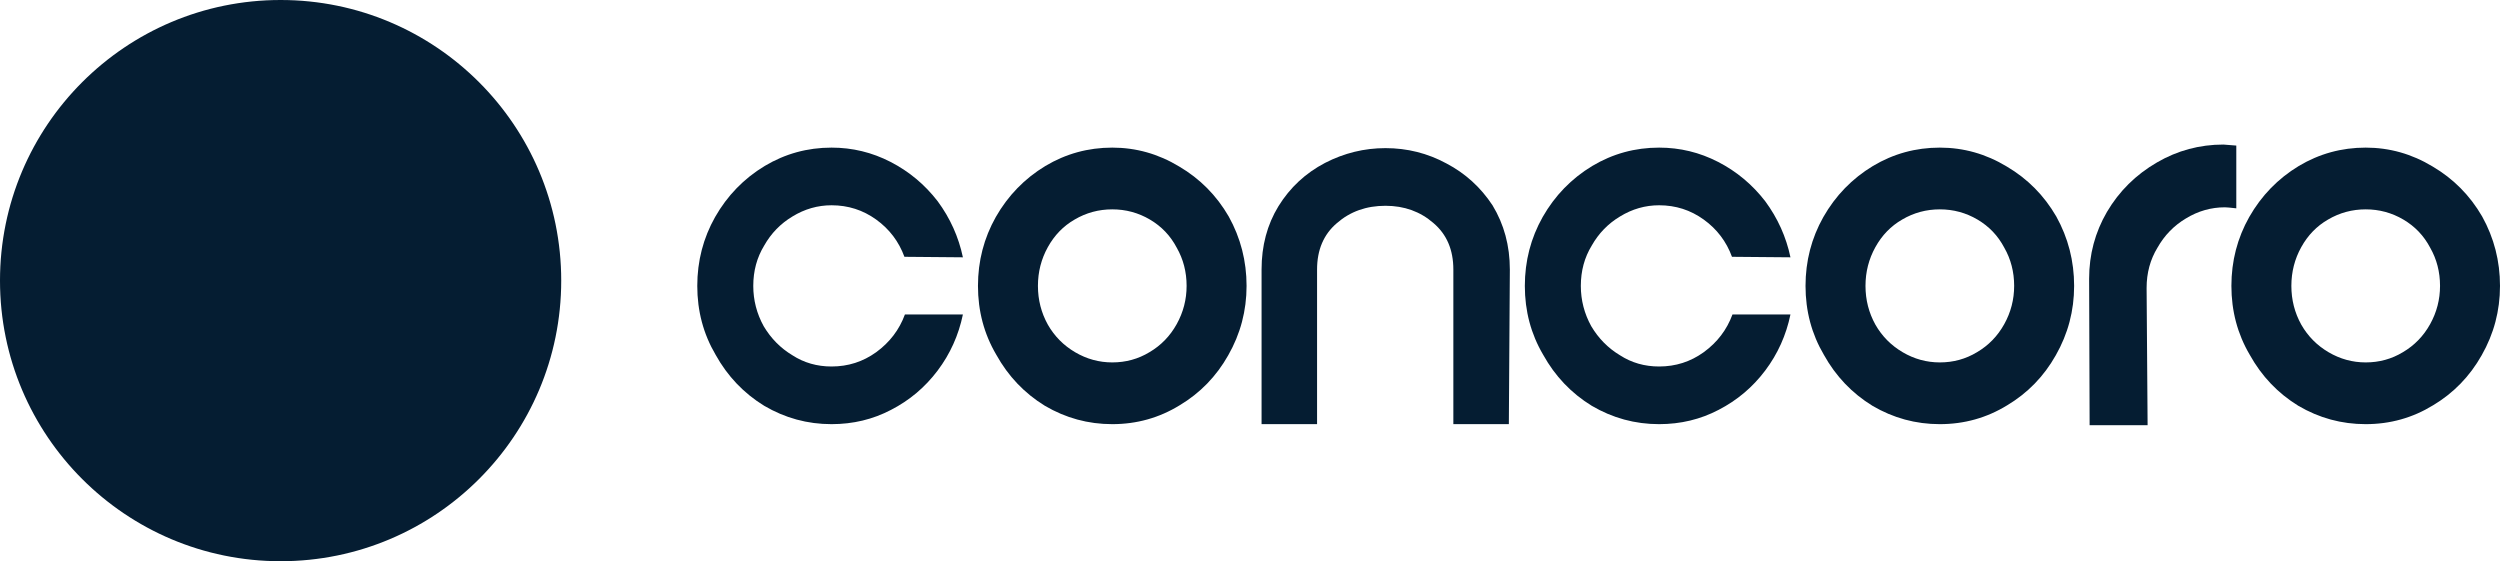 <svg width="294" height="66" viewBox="0 0 294 66" fill="none" xmlns="http://www.w3.org/2000/svg">
<circle cx="33" cy="33" r="33" fill="#051D32"/>
<path d="M82 33.62C82 30.7 82.699 28 84.098 25.52C85.536 23 87.478 21 89.926 19.52C92.335 18.08 94.957 17.36 97.793 17.36C100.241 17.36 102.553 17.92 104.729 19.04C106.904 20.16 108.75 21.7 110.265 23.66C111.741 25.66 112.732 27.86 113.237 30.26L106.36 30.2C105.7 28.4 104.593 26.94 103.039 25.82C101.484 24.7 99.736 24.14 97.793 24.14C96.162 24.14 94.627 24.58 93.189 25.46C91.791 26.3 90.683 27.44 89.868 28.88C89.013 30.28 88.585 31.86 88.585 33.62C88.585 35.3 88.993 36.88 89.809 38.36C90.664 39.8 91.791 40.94 93.189 41.78C94.549 42.66 96.084 43.1 97.793 43.1C99.736 43.1 101.484 42.54 103.039 41.42C104.631 40.26 105.758 38.78 106.419 36.98H113.237C112.732 39.42 111.741 41.62 110.265 43.58C108.789 45.54 106.963 47.08 104.787 48.2C102.65 49.32 100.319 49.88 97.793 49.88C94.957 49.88 92.315 49.16 89.868 47.72C87.459 46.24 85.555 44.24 84.156 41.72C82.719 39.28 82 36.58 82 33.62Z" fill="#051D32"/>
<path d="M130.803 49.88C127.967 49.88 125.325 49.16 122.877 47.72C120.468 46.24 118.564 44.24 117.166 41.72C115.728 39.28 115.009 36.58 115.009 33.62C115.009 30.7 115.709 28 117.107 25.52C118.545 23 120.488 21 122.935 19.52C125.344 18.08 127.967 17.36 130.803 17.36C133.6 17.36 136.223 18.1 138.67 19.58C141.118 21.02 143.061 22.98 144.498 25.46C145.897 27.98 146.596 30.7 146.596 33.62C146.596 36.54 145.878 39.26 144.44 41.78C143.041 44.26 141.138 46.22 138.729 47.66C136.32 49.14 133.678 49.88 130.803 49.88ZM130.803 42.62C132.396 42.62 133.853 42.22 135.174 41.42C136.534 40.62 137.602 39.52 138.379 38.12C139.156 36.72 139.545 35.22 139.545 33.62C139.545 31.98 139.156 30.48 138.379 29.12C137.641 27.72 136.592 26.62 135.232 25.82C133.872 25.02 132.396 24.62 130.803 24.62C129.21 24.62 127.733 25.02 126.374 25.82C125.053 26.58 124.004 27.66 123.227 29.06C122.45 30.46 122.061 31.98 122.061 33.62C122.061 35.26 122.45 36.78 123.227 38.18C124.004 39.54 125.072 40.62 126.432 41.42C127.792 42.22 129.249 42.62 130.803 42.62Z" fill="#051D32"/>
<path d="M170.914 31.7C170.914 29.38 170.137 27.56 168.583 26.24C167.029 24.88 165.144 24.2 162.93 24.2C160.676 24.2 158.773 24.88 157.218 26.24C155.664 27.56 154.887 29.38 154.887 31.7V49.88H148.36V31.7C148.36 28.9 149.021 26.42 150.342 24.26C151.701 22.06 153.527 20.36 155.82 19.16C158.073 18 160.443 17.42 162.93 17.42C165.494 17.42 167.883 18.02 170.098 19.22C172.313 20.38 174.119 22.02 175.518 24.14C176.878 26.38 177.558 28.9 177.558 31.7L177.441 49.88H170.914V31.7Z" fill="#051D32"/>
<path d="M179.321 33.62C179.321 30.7 180.02 28 181.419 25.52C182.856 23 184.799 21 187.246 19.52C189.655 18.08 192.278 17.36 195.114 17.36C197.562 17.36 199.873 17.92 202.049 19.04C204.225 20.16 206.07 21.7 207.586 23.66C209.062 25.66 210.053 27.86 210.558 30.26L203.681 30.2C203.021 28.4 201.913 26.94 200.359 25.82C198.805 24.7 197.057 24.14 195.114 24.14C193.482 24.14 191.948 24.58 190.51 25.46C189.111 26.3 188.004 27.44 187.188 28.88C186.333 30.28 185.906 31.86 185.906 33.62C185.906 35.3 186.314 36.88 187.13 38.36C187.985 39.8 189.111 40.94 190.51 41.78C191.87 42.66 193.405 43.1 195.114 43.1C197.057 43.1 198.805 42.54 200.359 41.42C201.952 40.26 203.079 38.78 203.739 36.98H210.558C210.053 39.42 209.062 41.62 207.586 43.58C206.109 45.54 204.283 47.08 202.108 48.2C199.971 49.32 197.639 49.88 195.114 49.88C192.278 49.88 189.636 49.16 187.188 47.72C184.779 46.24 182.876 44.24 181.477 41.72C180.039 39.28 179.321 36.58 179.321 33.62Z" fill="#051D32"/>
<path d="M228.123 49.88C225.287 49.88 222.645 49.16 220.198 47.72C217.789 46.24 215.885 44.24 214.486 41.72C213.049 39.28 212.33 36.58 212.33 33.62C212.33 30.7 213.029 28 214.428 25.52C215.865 23 217.808 21 220.256 19.52C222.665 18.08 225.287 17.36 228.123 17.36C230.921 17.36 233.543 18.1 235.991 19.58C238.439 21.02 240.381 22.98 241.819 25.46C243.218 27.98 243.917 30.7 243.917 33.62C243.917 36.54 243.198 39.26 241.761 41.78C240.362 44.26 238.458 46.22 236.049 47.66C233.64 49.14 230.998 49.88 228.123 49.88ZM228.123 42.62C229.716 42.62 231.173 42.22 232.494 41.42C233.854 40.62 234.923 39.52 235.7 38.12C236.477 36.72 236.865 35.22 236.865 33.62C236.865 31.98 236.477 30.48 235.7 29.12C234.961 27.72 233.912 26.62 232.553 25.82C231.193 25.02 229.716 24.62 228.123 24.62C226.53 24.62 225.054 25.02 223.694 25.82C222.373 26.58 221.324 27.66 220.547 29.06C219.77 30.46 219.382 31.98 219.382 33.62C219.382 35.26 219.77 36.78 220.547 38.18C221.324 39.54 222.393 40.62 223.753 41.42C225.112 42.22 226.569 42.62 228.123 42.62Z" fill="#051D32"/>
<path d="M262.989 24.5C262.29 24.42 261.843 24.38 261.649 24.38C260.017 24.38 258.483 24.82 257.045 25.7C255.646 26.54 254.539 27.68 253.723 29.12C252.868 30.52 252.441 32.1 252.441 33.86L252.558 50H245.739L245.681 32.78C245.681 29.94 246.38 27.32 247.779 24.92C249.216 22.48 251.178 20.54 253.665 19.1C256.074 17.7 258.677 17 261.474 17L262.989 17.12V24.5Z" fill="#051D32"/>
<path d="M278.207 49.88C275.37 49.88 272.728 49.16 270.281 47.72C267.872 46.24 265.968 44.24 264.569 41.72C263.132 39.28 262.413 36.58 262.413 33.62C262.413 30.7 263.112 28 264.511 25.52C265.949 23 267.891 21 270.339 19.52C272.748 18.08 275.37 17.36 278.207 17.36C281.004 17.36 283.626 18.1 286.074 19.58C288.522 21.02 290.464 22.98 291.902 25.46C293.301 27.98 294 30.7 294 33.62C294 36.54 293.281 39.26 291.844 41.78C290.445 44.26 288.541 46.22 286.132 47.66C283.724 49.14 281.082 49.88 278.207 49.88ZM278.207 42.62C279.799 42.62 281.256 42.22 282.577 41.42C283.937 40.62 285.006 39.52 285.783 38.12C286.56 36.72 286.948 35.22 286.948 33.62C286.948 31.98 286.56 30.48 285.783 29.12C285.045 27.72 283.996 26.62 282.636 25.82C281.276 25.02 279.799 24.62 278.207 24.62C276.614 24.62 275.137 25.02 273.777 25.82C272.456 26.58 271.407 27.66 270.63 29.06C269.853 30.46 269.465 31.98 269.465 33.62C269.465 35.26 269.853 36.78 270.63 38.18C271.407 39.54 272.476 40.62 273.836 41.42C275.195 42.22 276.652 42.62 278.207 42.62Z" fill="#051D32"/>
</svg>
